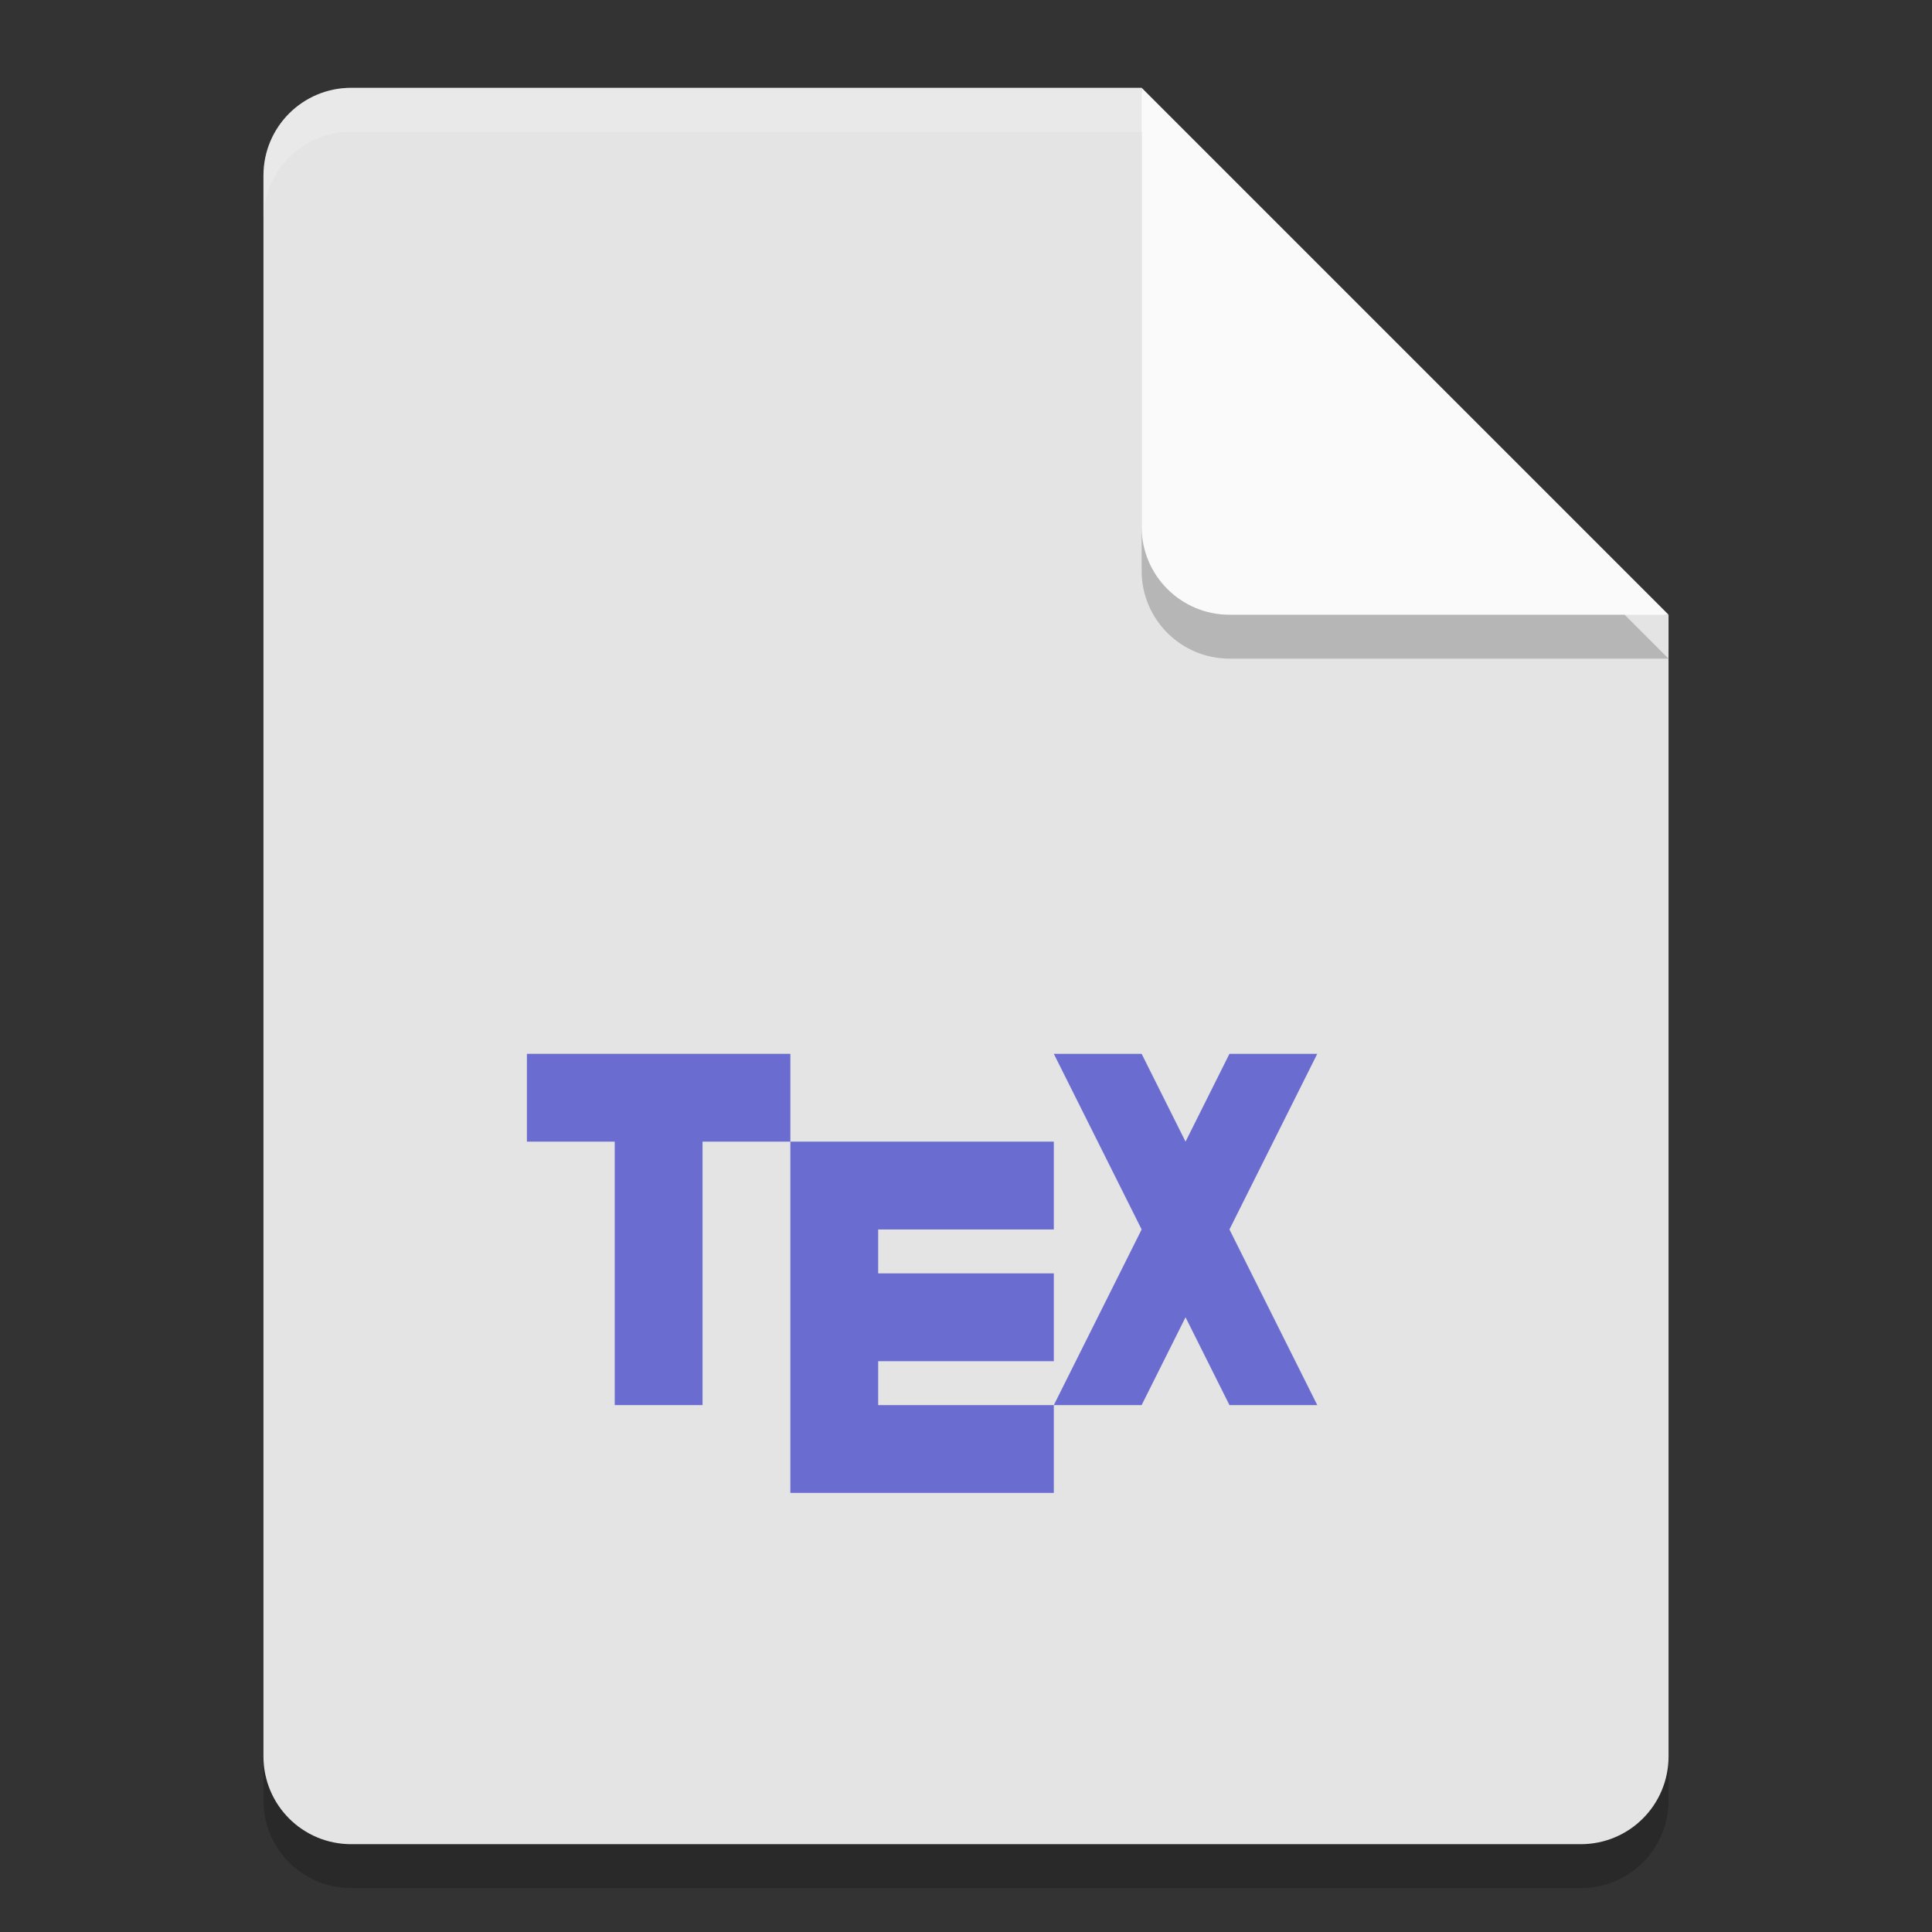 <svg xmlns="http://www.w3.org/2000/svg" width="22" height="22" version="1">
 <rect width="100%" height="100%" fill="#333333" stroke="none"/>
 <path style="opacity:0.2" d="m 4,1.5 c -0.554,0 -1,0.446 -1,1 v 18 c 0,0.554 0.446,1 1,1 h 14 c 0.554,0 1,-0.446 1,-1 V 7.5 L 13.5,7 13,1.5 Z"/>
 <path style="fill:#e4e4e4" d="M 4,1 C 3.446,1 3,1.446 3,2 v 18 c 0,0.554 0.446,1 1,1 h 14 c 0.554,0 1,-0.446 1,-1 V 7 L 13.5,6.5 13,1 Z"/>
 <path style="opacity:0.2;fill:#ffffff" d="M 4,1 C 3.446,1 3,1.446 3,2 v 0.5 c 0,-0.554 0.446,-1 1,-1 h 9 L 18.5,7 H 19 L 13,1 Z"/>
 <path style="opacity:0.2" d="m 13,1.5 v 5 c 0,0.552 0.448,1 1,1 h 5 z"/>
 <path style="fill:#fafafa" d="m 13,1 v 5 c 0,0.552 0.448,1 1,1 h 5 z"/>
 <g style="fill:#6b6cd0" transform="translate(27.992,10.161)">
  <path style="fill:#6b6cd0" d="m -21.992,1.839 v 1 h 1 v 3 h 1 v -3 h 1 v -1 z"/>
  <path style="fill:#6b6cd0" d="m -18.992,2.839 v 4 h 3 v -1 h -2 v -0.5 h 2 v -1 h -2 v -0.5 h 2 v -1 z"/>
  <path style="fill:#6b6cd0" d="m -15.992,1.839 1,2 -1,2 h 1 l 0.5,-1 0.5,1 h 1 l -1,-2 1,-2 h -1 l -0.5,1 -0.5,-1 z"/>
 </g>
</svg>
